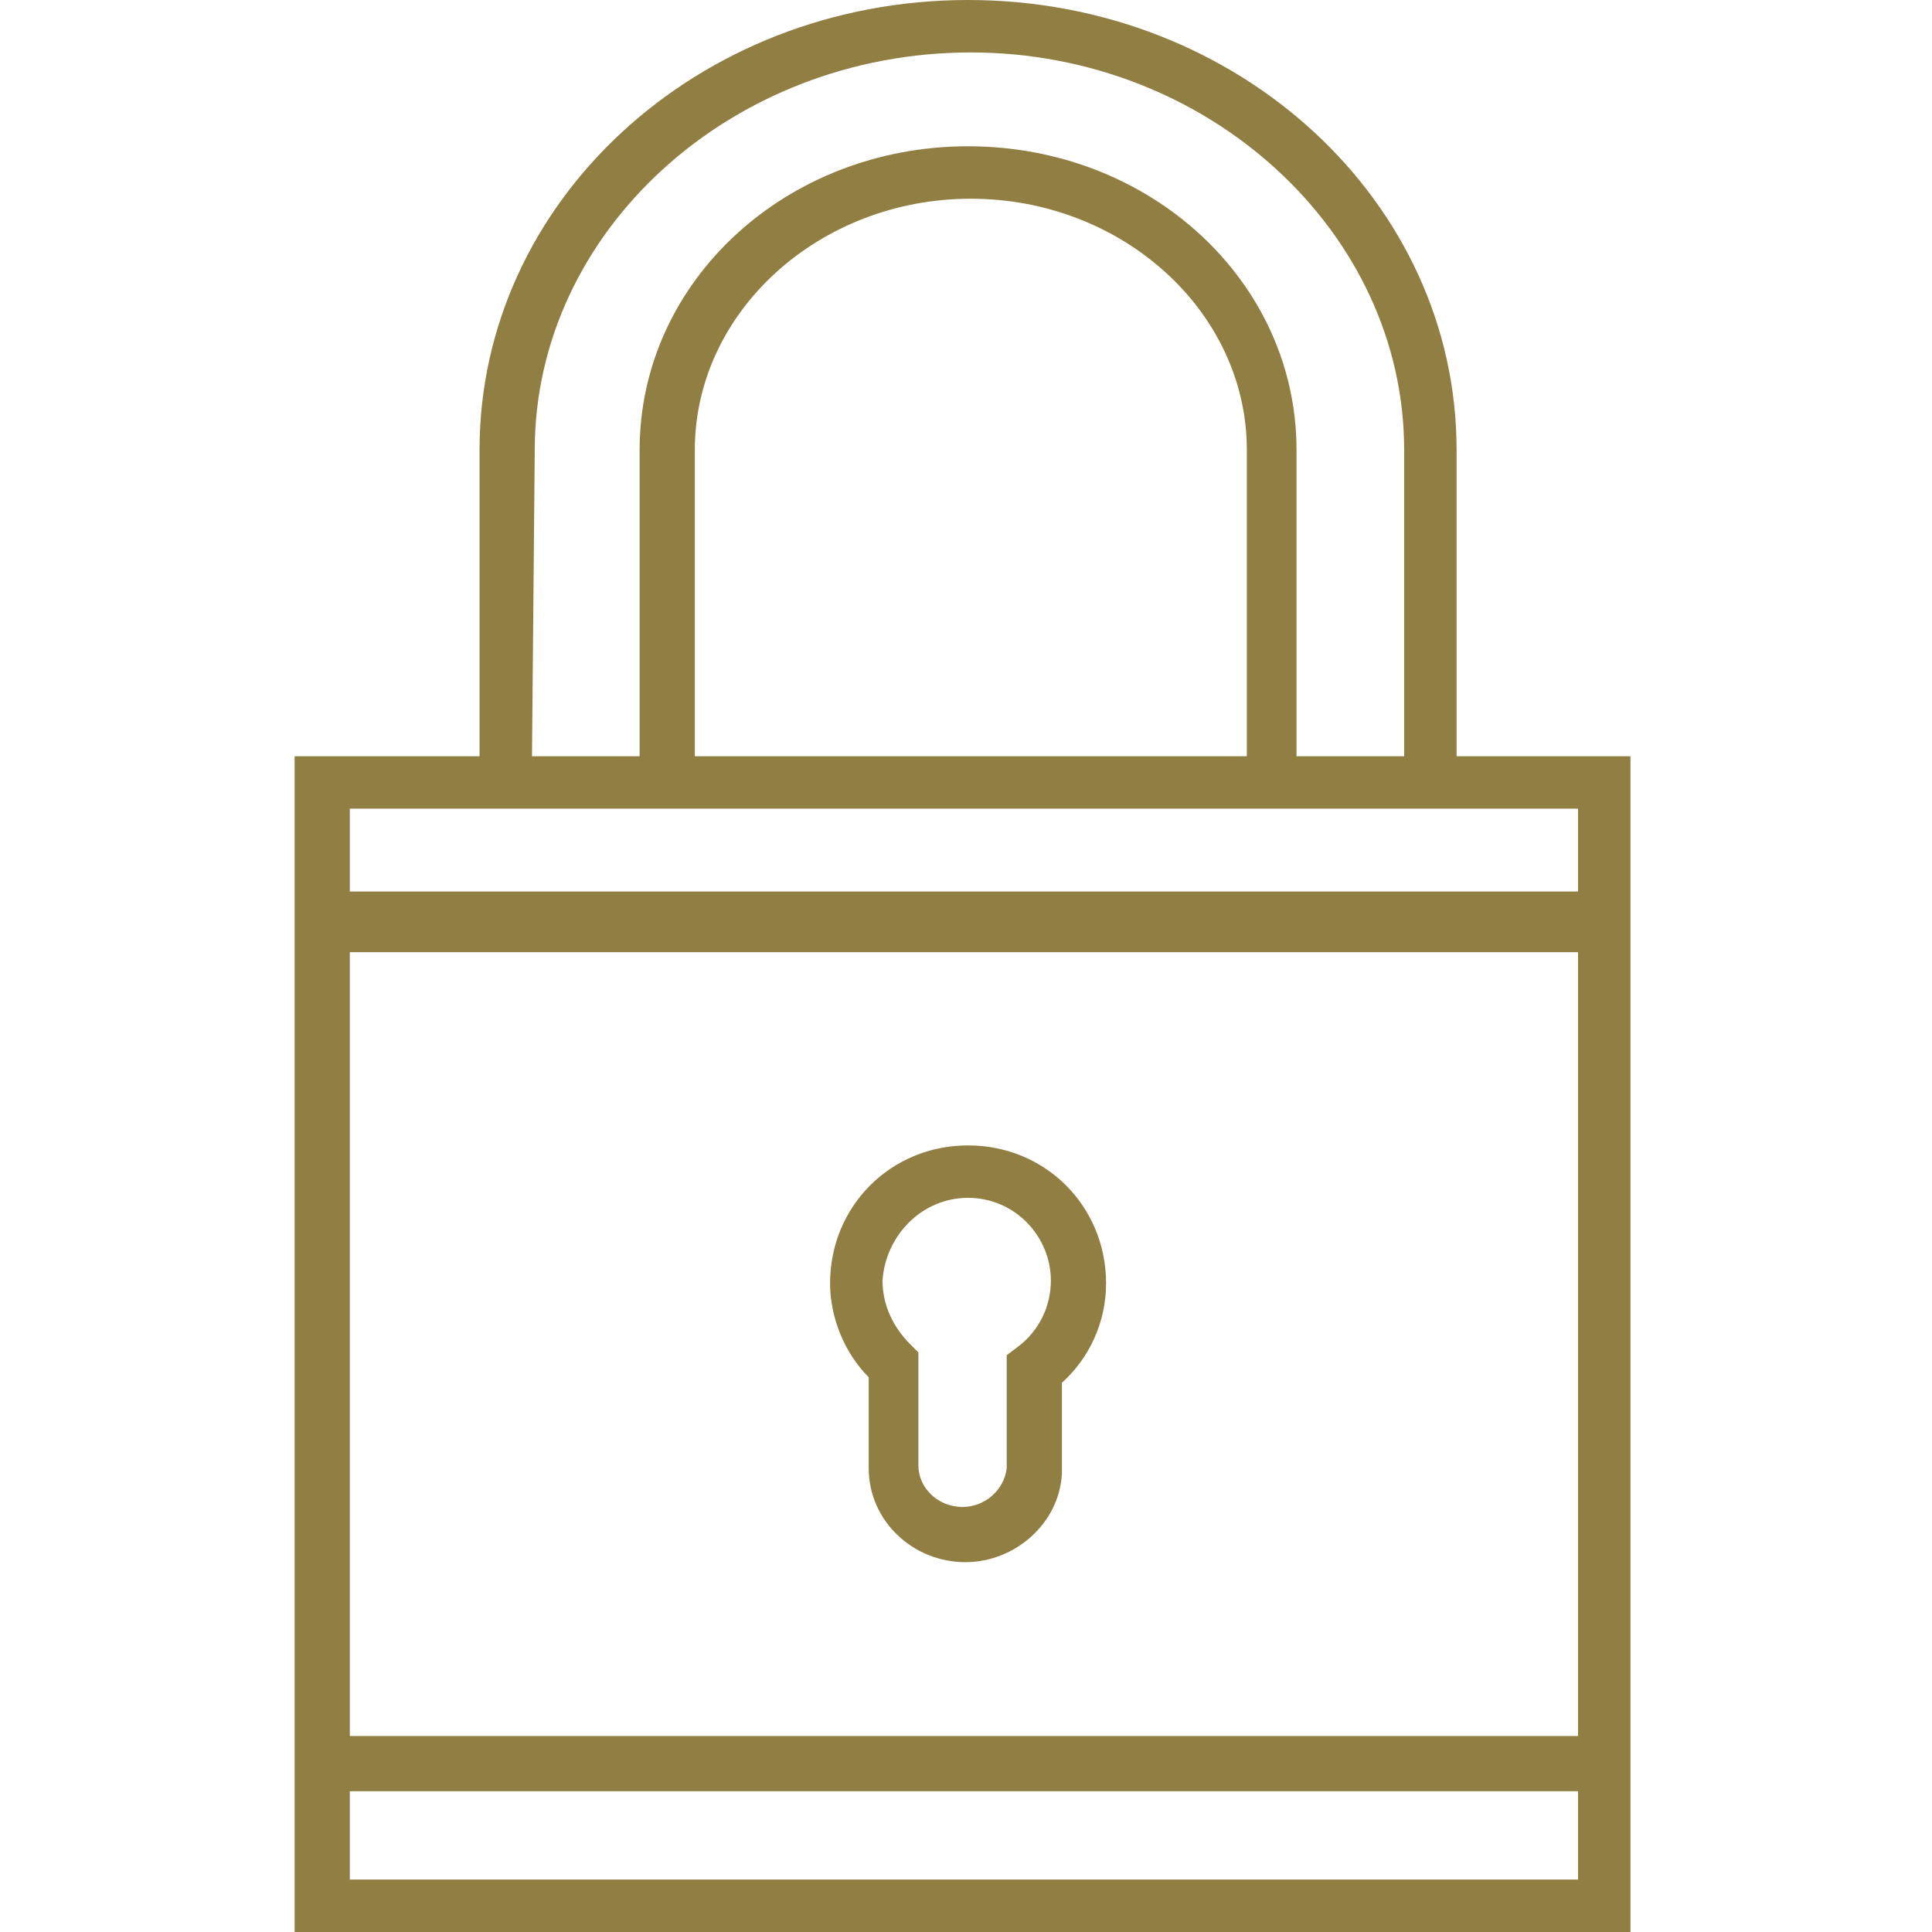 <svg version="1.1" id="Слой_1" xmlns="http://www.w3.org/2000/svg" x="0" y="0" viewBox="0 0 280 280" xml:space="preserve"><style>.st0{fill:#907e43}</style><path class="st0" d="M211.1 65.2c0-36-31.6-65.2-70.8-65.2S69.5 29.2 69.5 65.2v44.4H42.7V280h193.6V109.6h-25.2V65.2zm-133.6 0c0-31.6 28.4-57.6 63.2-57.6 34.4 0 62.8 26 62.8 57.6v44.4h-15.6V65.2c0-24.4-21.2-44-47.6-44s-47.6 19.6-47.6 44v44.4H77.1l.4-44.4zm102.8 44.4h-79.6V65.2c0-20 18-36.4 40-36.4s40 16.4 40 36.4v44.4h-.4zm48 162.8H50.7v-12.8h178v12.8h-.4zm0-20.8H50.7V138h178v113.6h-.4zm0-122.4H50.7v-12h178v12h-.4z"/><path class="st0" d="M125.9 199.6v13.2c0 7.6 6.4 13.6 14 13.6 7.2 0 13.6-5.6 14-12.8v-13.2c4-3.6 6.4-8.8 6.4-14.4 0-11.2-8.8-20-20-20s-20 8.8-20 20c0 4.8 2 10 5.6 13.6zm14.4-26c6.8 0 12 5.6 12 12 0 3.6-1.6 7.2-4.8 9.6l-1.6 1.2v16.4c-.4 3.2-3.2 5.6-6.4 5.6-3.6 0-6.4-2.8-6.4-6V196l-1.2-1.2c-2.4-2.4-4-5.6-4-9.2.4-6.4 5.6-12 12.4-12z"/></svg>